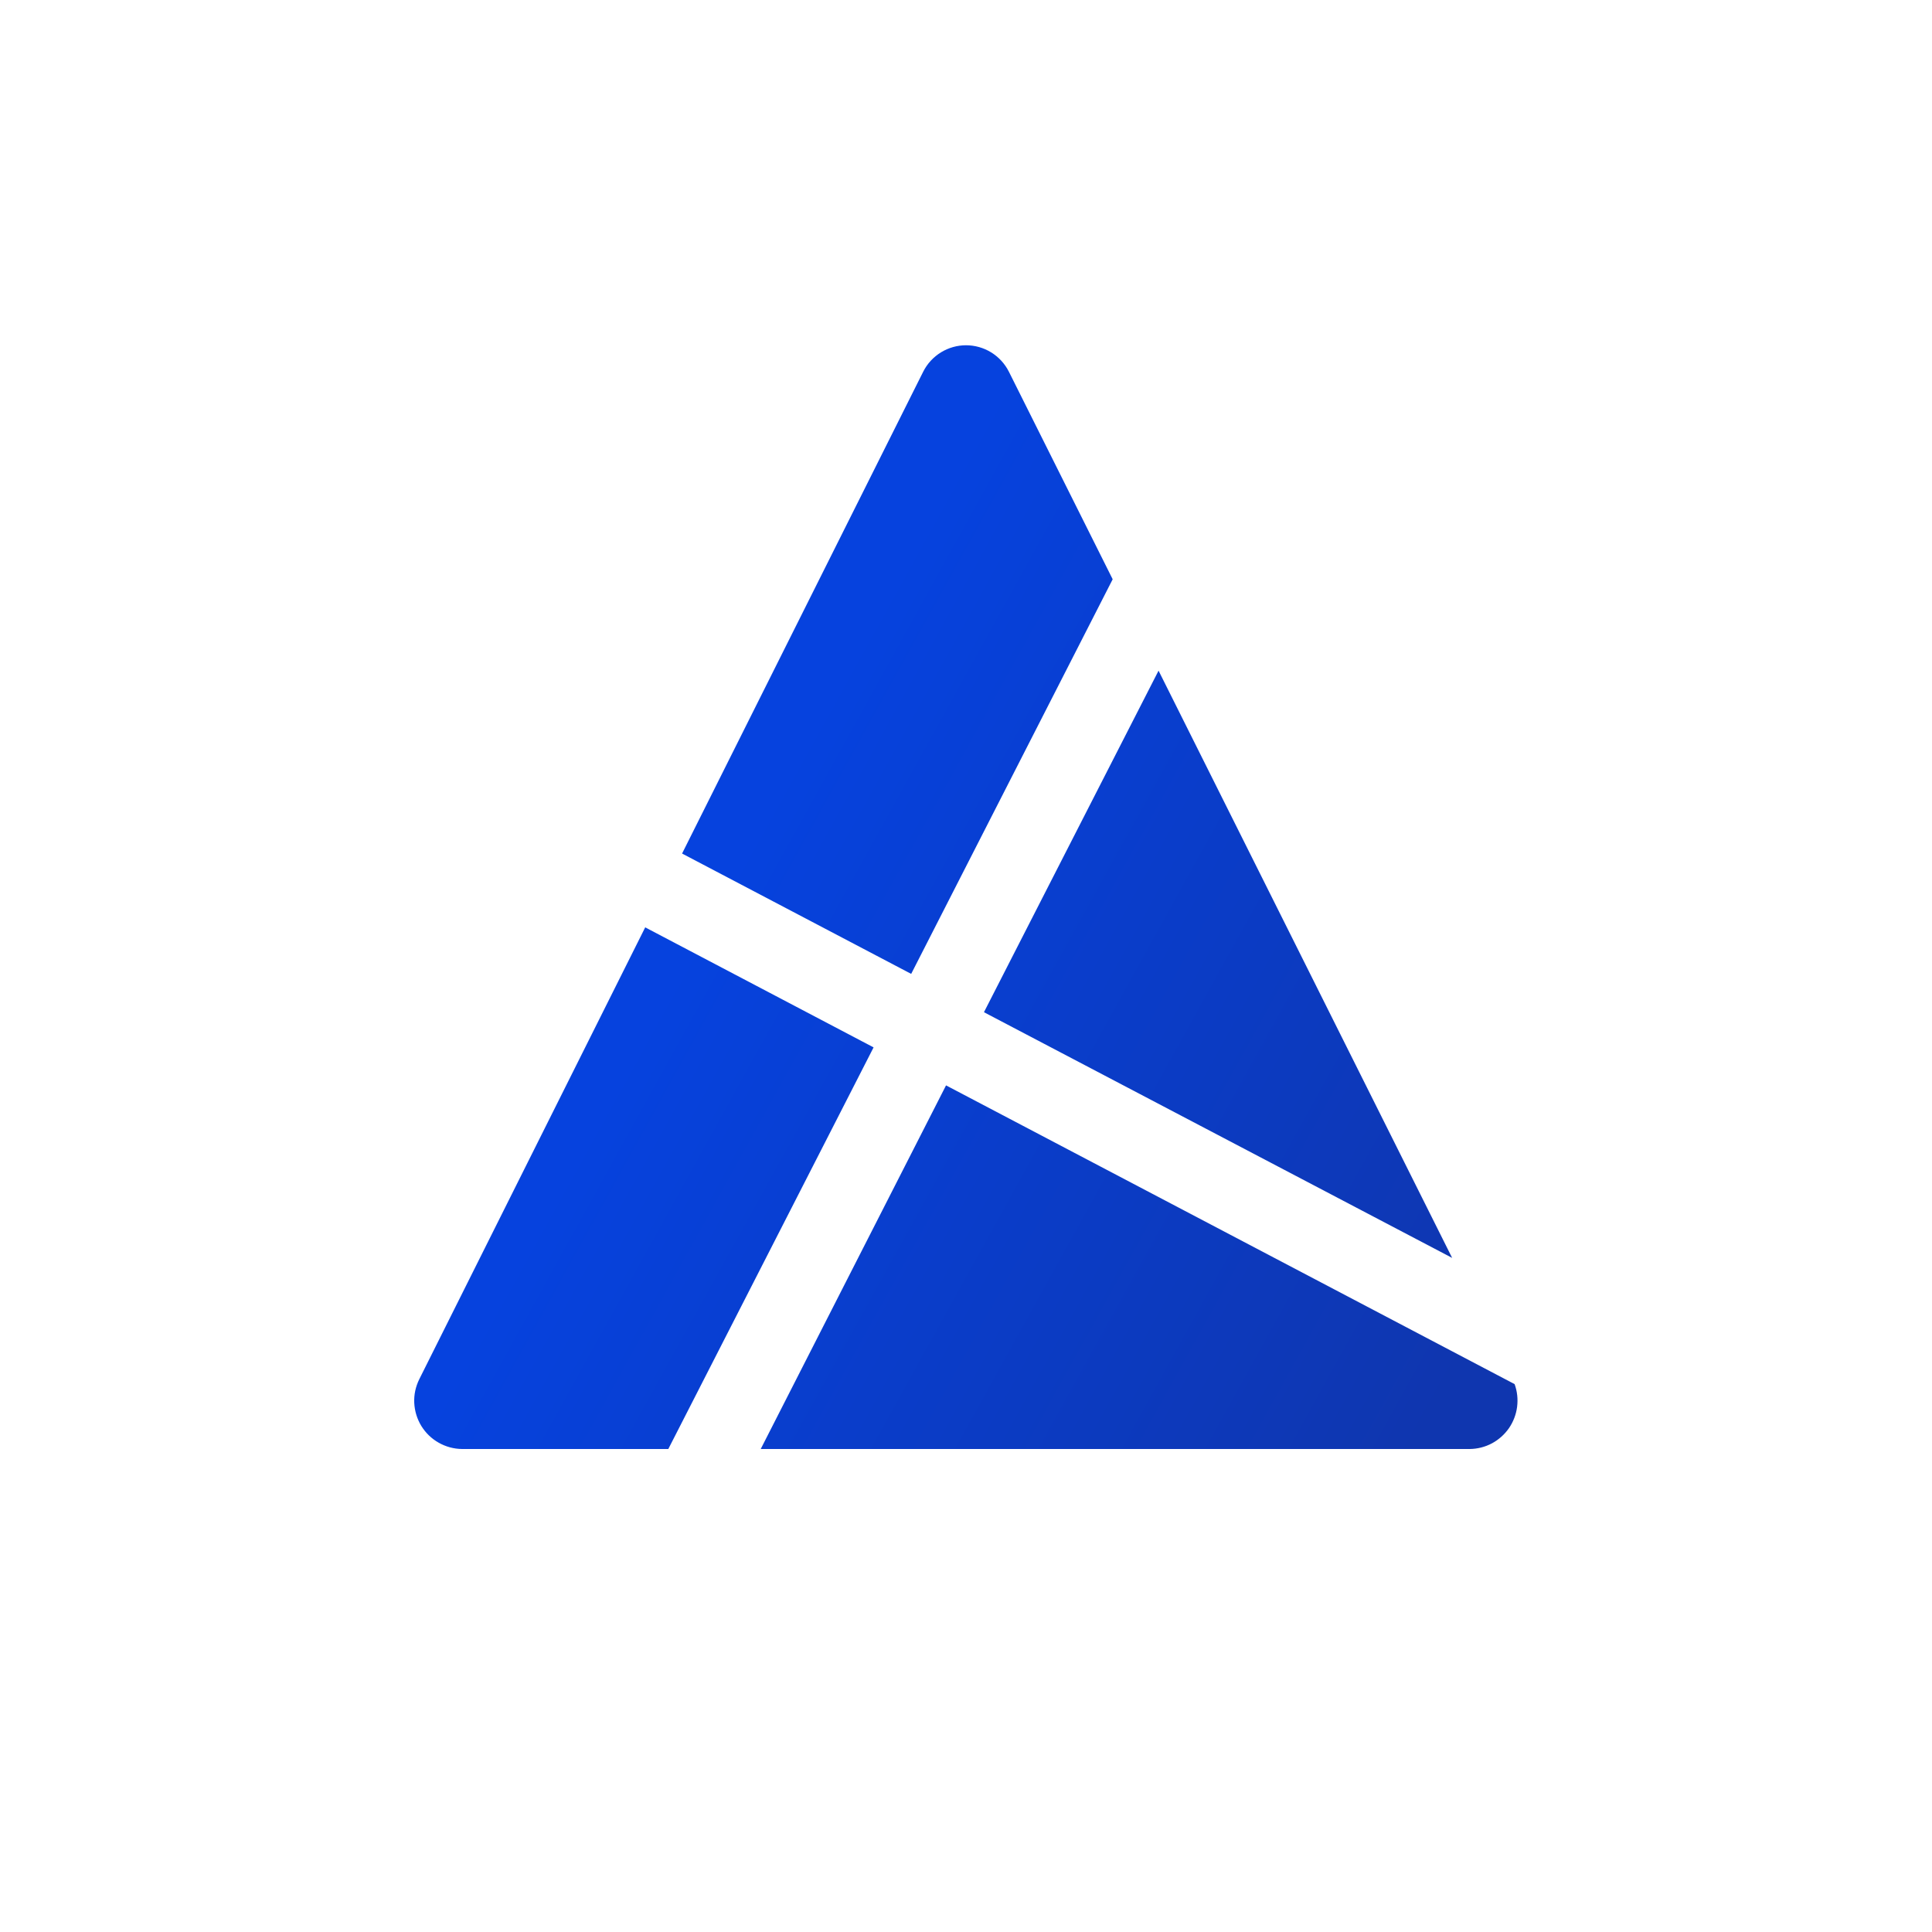 <svg width="24" height="24" viewBox="0 0 24 24" fill="none" xmlns="http://www.w3.org/2000/svg">
<path d="M12.532 4.616C12.482 4.517 12.406 4.435 12.312 4.377C12.219 4.32 12.111 4.289 12 4.289C11.89 4.289 11.782 4.32 11.689 4.377C11.595 4.435 11.519 4.517 11.469 4.616L8.473 10.603L11.319 12.098L13.822 7.196L12.532 4.616ZM14.392 8.331L12.223 12.574L18.039 15.626L14.392 8.331ZM18.815 17.194L11.752 13.483L9.45 18H18.258C18.354 17.999 18.448 17.975 18.533 17.93C18.617 17.885 18.69 17.82 18.745 17.741C18.799 17.662 18.834 17.571 18.846 17.476C18.858 17.381 18.848 17.284 18.815 17.194ZM8.302 18L10.852 13.011L8.015 11.52L5.208 17.134C5.163 17.225 5.141 17.326 5.146 17.427C5.151 17.529 5.181 17.627 5.234 17.714C5.287 17.8 5.361 17.872 5.45 17.922C5.538 17.972 5.638 17.999 5.739 18H8.302Z" fill="url(#paint0_linear_59_61215)"/>
<defs>
<linearGradient id="paint0_linear_59_61215" x1="8.915" y1="11.143" x2="18.438" y2="16.414" gradientUnits="userSpaceOnUse">
<stop stop-color="#0642DE"/>
<stop offset="1" stop-color="#0F36AF"/>
</linearGradient>
</defs>
</svg>
